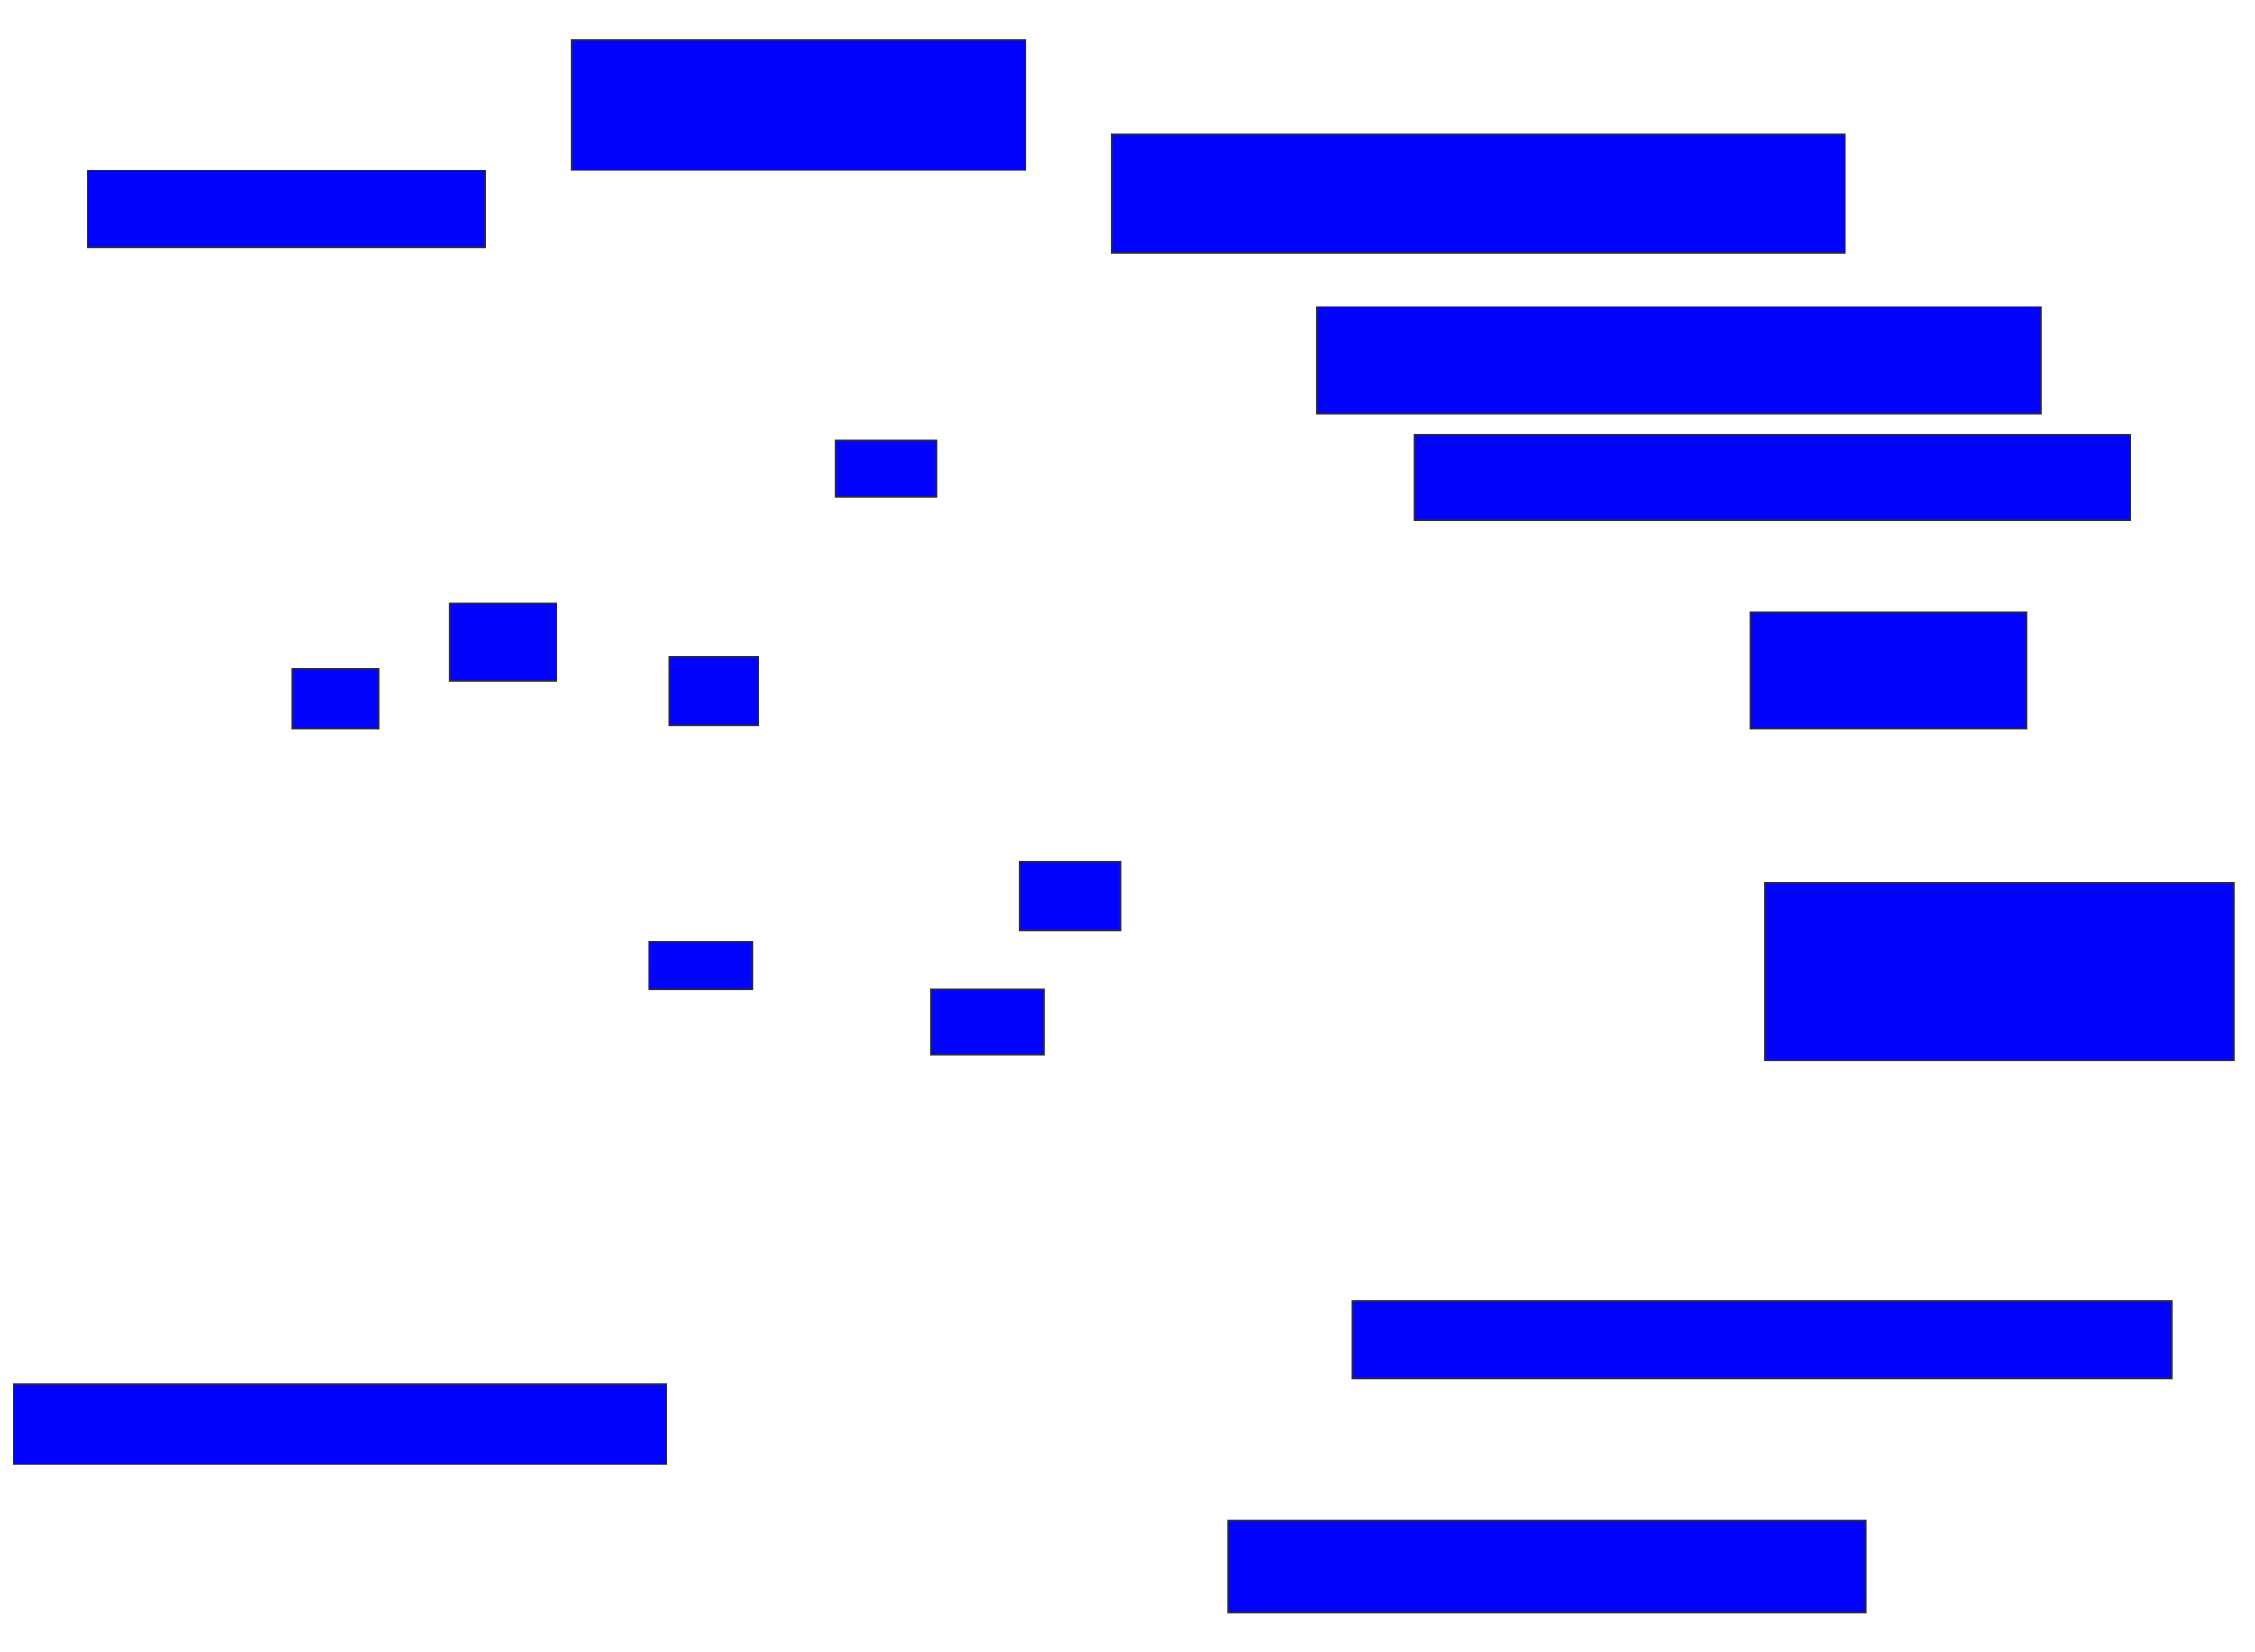 <svg xmlns="http://www.w3.org/2000/svg" width="1550" height="1136">
 <!-- Created with Image Occlusion Enhanced -->
 <g>
  <title>Labels</title>
 </g>
 <g>
  <title>Masks</title>
  <rect id="cdfa5b50d0e94c1e8729f62ea27c56b4-ao-1" height="53.061" width="273.469" y="117.061" x="60.204" stroke="#2D2D2D" fill="#0203ff"/>
  <rect id="cdfa5b50d0e94c1e8729f62ea27c56b4-ao-2" height="89.796" width="312.245" y="27.265" x="392.857" stroke="#2D2D2D" fill="#0203ff"/>
  <rect id="cdfa5b50d0e94c1e8729f62ea27c56b4-ao-3" height="81.633" width="504.082" y="92.571" x="764.286" stroke="#2D2D2D" fill="#0203ff"/>
  <rect id="cdfa5b50d0e94c1e8729f62ea27c56b4-ao-4" height="73.469" width="497.959" y="210.939" x="905.102" stroke="#2D2D2D" fill="#0203ff"/>
  <rect id="cdfa5b50d0e94c1e8729f62ea27c56b4-ao-5" height="59.184" width="491.837" y="298.694" x="972.449" stroke="#2D2D2D" fill="#0203ff"/>
  <rect id="cdfa5b50d0e94c1e8729f62ea27c56b4-ao-6" height="79.592" width="189.796" y="421.143" x="1203.061" stroke="#2D2D2D" fill="#0203ff"/>
  <rect id="cdfa5b50d0e94c1e8729f62ea27c56b4-ao-7" height="122.449" width="322.449" y="606.857" x="1213.265" stroke="#2D2D2D" fill="#0203ff"/>
  <rect id="cdfa5b50d0e94c1e8729f62ea27c56b4-ao-8" height="53.061" width="563.265" y="894.612" x="929.592" stroke="#2D2D2D" fill="#0203ff"/>
  <rect id="cdfa5b50d0e94c1e8729f62ea27c56b4-ao-9" height="63.265" width="438.776" y="1045.633" x="843.878" stroke="#2D2D2D" fill="#0203ff"/>
  <rect id="cdfa5b50d0e94c1e8729f62ea27c56b4-ao-10" height="55.102" width="448.98" y="951.755" x="9.184" stroke="#2D2D2D" fill="#0203ff"/>
  <rect id="cdfa5b50d0e94c1e8729f62ea27c56b4-ao-11" height="40.816" width="59.184" y="459.918" x="201.02" stroke="#2D2D2D" fill="#0203ff"/>
  <rect id="cdfa5b50d0e94c1e8729f62ea27c56b4-ao-12" height="53.061" width="73.469" y="415.02" x="309.184" stroke="#2D2D2D" fill="#0203ff"/>
  
  <rect id="cdfa5b50d0e94c1e8729f62ea27c56b4-ao-14" height="32.653" width="71.429" y="647.673" x="445.918" stroke="#2D2D2D" fill="#0203ff"/>
  <rect id="cdfa5b50d0e94c1e8729f62ea27c56b4-ao-15" height="46.939" width="61.224" y="451.755" x="460.204" stroke="#2D2D2D" fill="#0203ff"/>
  <rect id="cdfa5b50d0e94c1e8729f62ea27c56b4-ao-16" height="38.776" width="69.388" y="302.775" x="574.49" stroke="#2D2D2D" fill="#0203ff"/>
  <rect id="cdfa5b50d0e94c1e8729f62ea27c56b4-ao-17" height="44.898" width="77.551" y="680.326" x="639.796" stroke="#2D2D2D" fill="#0203ff"/>
  <rect id="cdfa5b50d0e94c1e8729f62ea27c56b4-ao-18" height="46.939" width="69.388" y="592.571" x="701.02" stroke="#2D2D2D" fill="#0203ff"/>
 </g>
</svg>